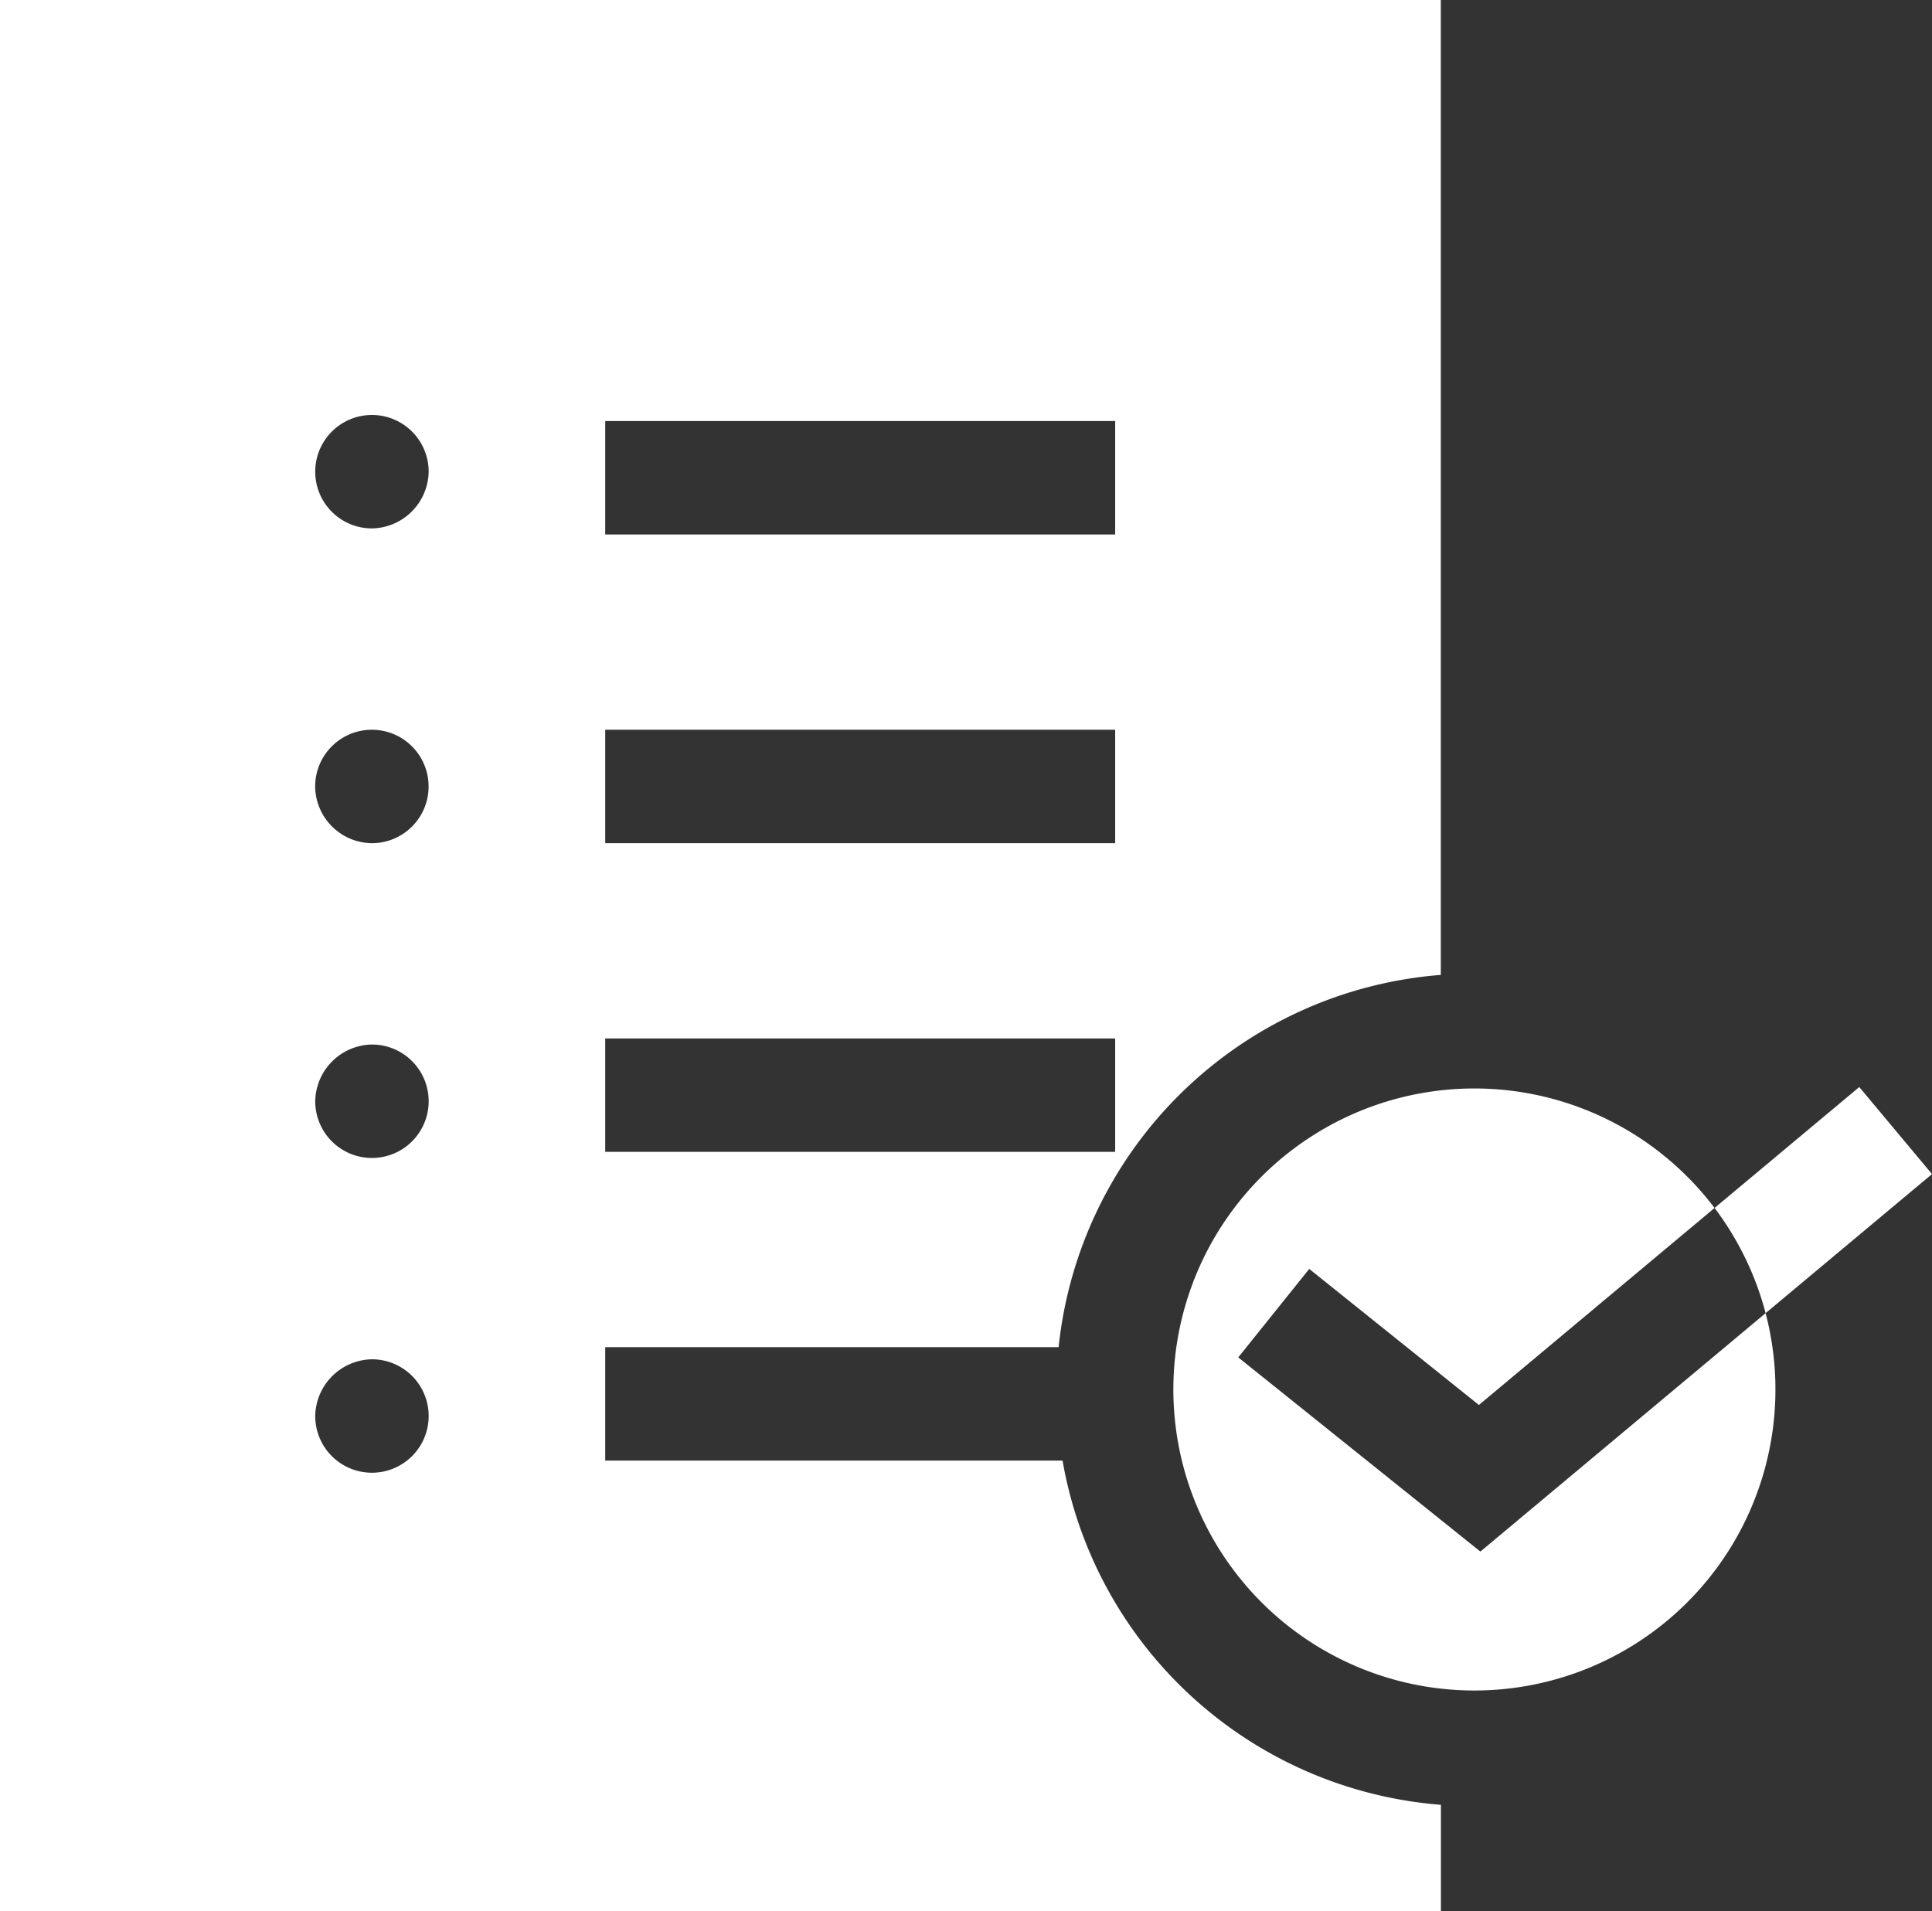 <svg xmlns="http://www.w3.org/2000/svg" width="81.031" height="80.168" viewBox="0 0 81.031 80.168">
  <rect x="0" y="0" width="81.031" height="80.168" fill="#333333" stroke="none"/>
  <g id="Group_60" data-name="Group 60" transform="translate(0 -2.725)">
    <path id="Path_69" data-name="Path 69" d="M44.565,63.988H25.384V59.23H44.4a17.485,17.485,0,0,1,16.03-15.613V2.725H0V82.893H60.434V78.427A17.49,17.49,0,0,1,44.565,63.988ZM15.6,46.537a2.379,2.379,0,1,1-2.379,2.379A2.421,2.421,0,0,1,15.6,46.537ZM13.218,35.713A2.379,2.379,0,1,1,15.6,38.092,2.406,2.406,0,0,1,13.218,35.713ZM15.6,59.74a2.379,2.379,0,1,1-2.379,2.379A2.421,2.421,0,0,1,15.6,59.74Zm0-34.851a2.379,2.379,0,1,1,2.379-2.379A2.421,2.421,0,0,1,15.6,24.889ZM46.772,51.04H25.384V46.282H46.772Zm0-12.948H25.384V33.334H46.772Zm0-12.948H25.384V20.386H46.772Z" transform="translate(0 0)" fill="#fff"/>
    <path id="Path_70" data-name="Path 70" d="M312.916,302.185l2.977-3.711,7.116,5.707,9.884-8.263a12.626,12.626,0,1,0,2.141,4.412l-11.962,10Z" transform="translate(-260.982 -242.525)" fill="#fff"/>
    <path id="Path_71" data-name="Path 71" d="M454.378,295.892a12.671,12.671,0,0,1,2.141,4.412l6.978-5.833-3.051-3.651Z" transform="translate(-382.466 -242.5)" fill="#fff"/>
  </g>
</svg>
